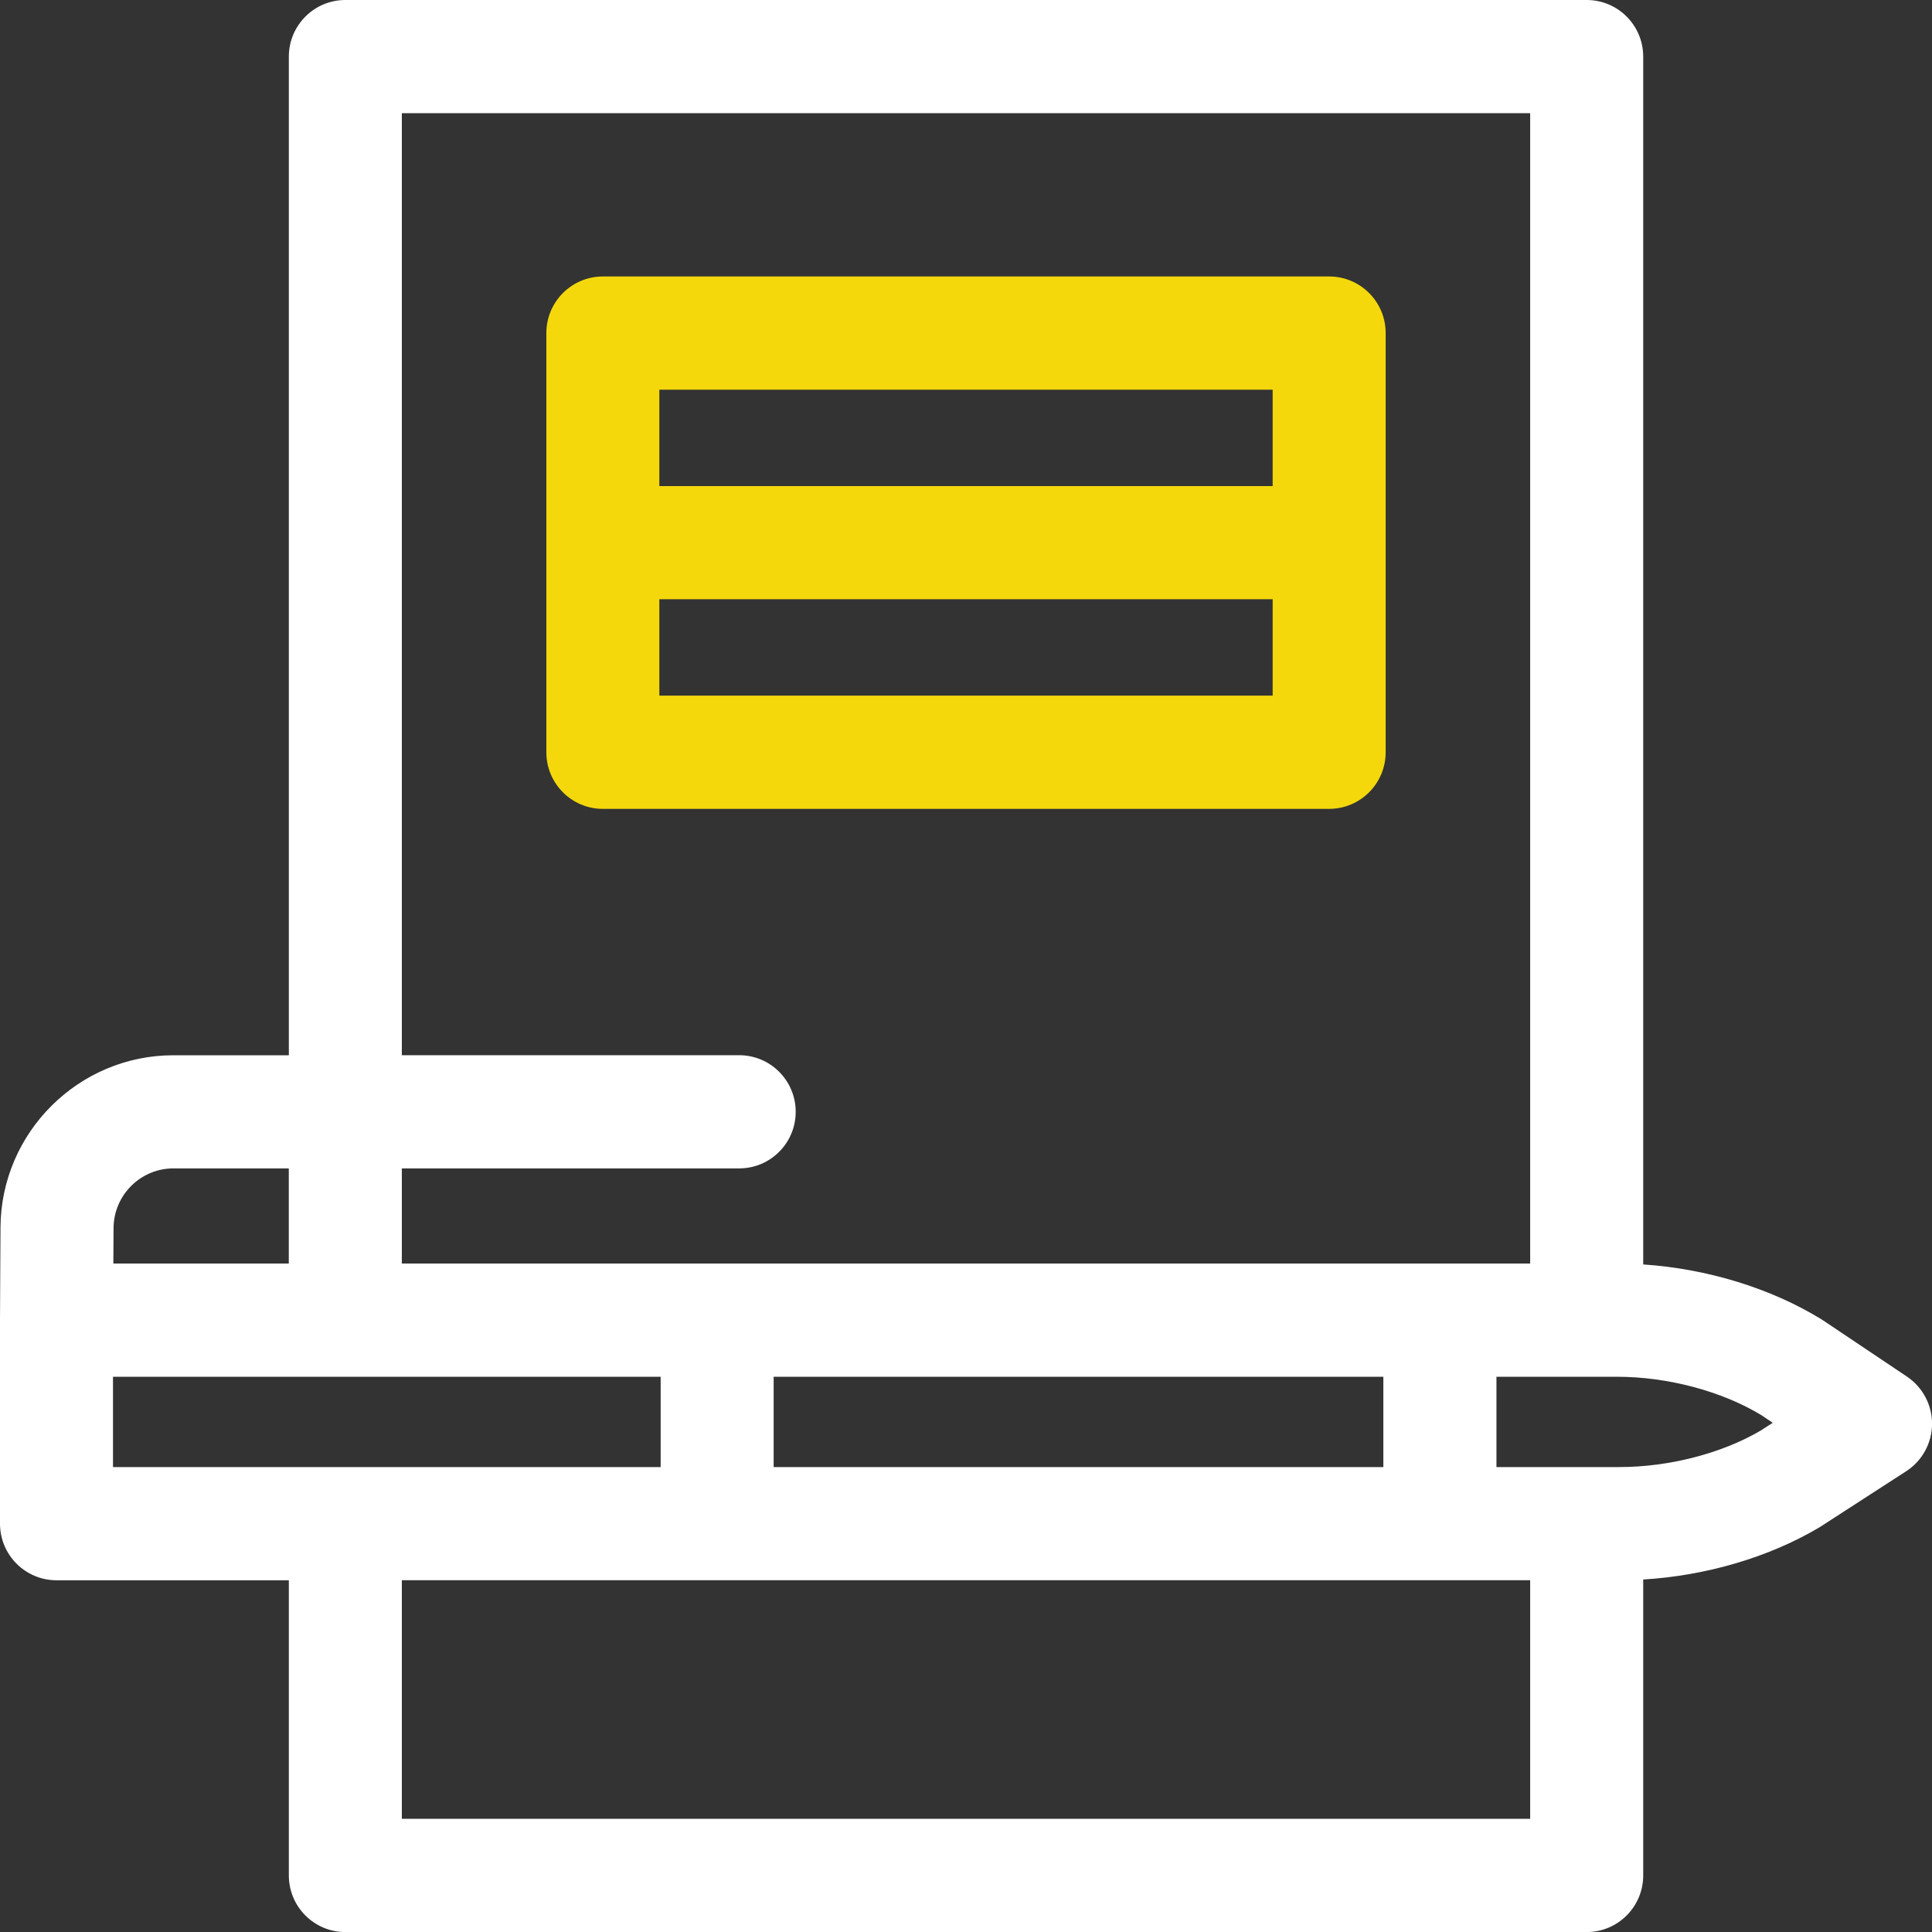 <svg width="109" height="109" viewBox="0 0 109 109" fill="none" xmlns="http://www.w3.org/2000/svg">
<rect x="0" y="0" width="109" height="109" fill="#333333" stroke="none"/>
<g clip-path="url(#clip0_216_1991)">
<path d="M107.586 77.665L102.874 74.506C102.84 74.483 102.803 74.461 102.769 74.438C99.911 72.678 96.312 71.579 92.707 71.338V3.193C92.707 1.431 91.279 0 89.519 0H19.484C17.724 0 16.296 1.431 16.296 3.193V59.536H9.782C4.434 59.536 0.06 63.89 0.028 69.243L0 74.461C0 74.463 0 74.466 0 74.472C0 74.475 0 74.478 0 74.481V85.962C0 87.725 1.428 89.156 3.188 89.156H16.296V105.809C16.296 107.572 17.724 109.003 19.484 109.003H89.519C91.279 109.003 92.707 107.572 92.707 105.809V89.113C96.255 88.9 99.812 87.856 102.645 86.172C102.679 86.153 102.713 86.13 102.747 86.107L107.547 83.002C108.446 82.42 108.994 81.421 109.003 80.345C109.009 79.272 108.478 78.264 107.586 77.665ZM22.671 6.387H86.329V71.287C71.253 71.287 37.412 71.287 22.671 71.287V65.919H41.704C43.464 65.919 44.892 64.489 44.892 62.726C44.892 60.963 43.464 59.533 41.704 59.533H22.671V6.387ZM43.648 82.769V77.674H78.046V82.769H43.648ZM9.782 65.919H16.293V71.287H6.395L6.407 69.28C6.418 67.427 7.931 65.919 9.782 65.919ZM6.375 77.674H37.273V82.769H6.375V77.674ZM22.671 102.613V89.153H86.329V102.613H22.671ZM99.338 80.708C97.141 82 94.163 82.769 91.359 82.769H84.427V77.674H89.502C89.513 77.674 89.525 77.674 89.536 77.674H91.214C94.095 77.674 97.143 78.486 99.386 79.848L100.016 80.271L99.338 80.708Z" fill="white"/>
<path d="M78.177 42.439V18.791C78.177 17.028 76.749 15.598 74.989 15.598H34.012C32.252 15.598 30.824 17.028 30.824 18.791V42.442C30.824 44.205 32.252 45.635 34.012 45.635H74.992C76.752 45.632 78.177 44.202 78.177 42.439ZM71.801 21.985V27.423H37.199V21.985H71.801ZM37.199 39.248V33.807H71.801V39.246H37.199V39.248Z" fill="#F4D80C"/>
</g>
<defs>
<clipPath id="clip0_216_1991">
<rect width="109" height="109" fill="white"/>
</clipPath>
</defs>
</svg>
